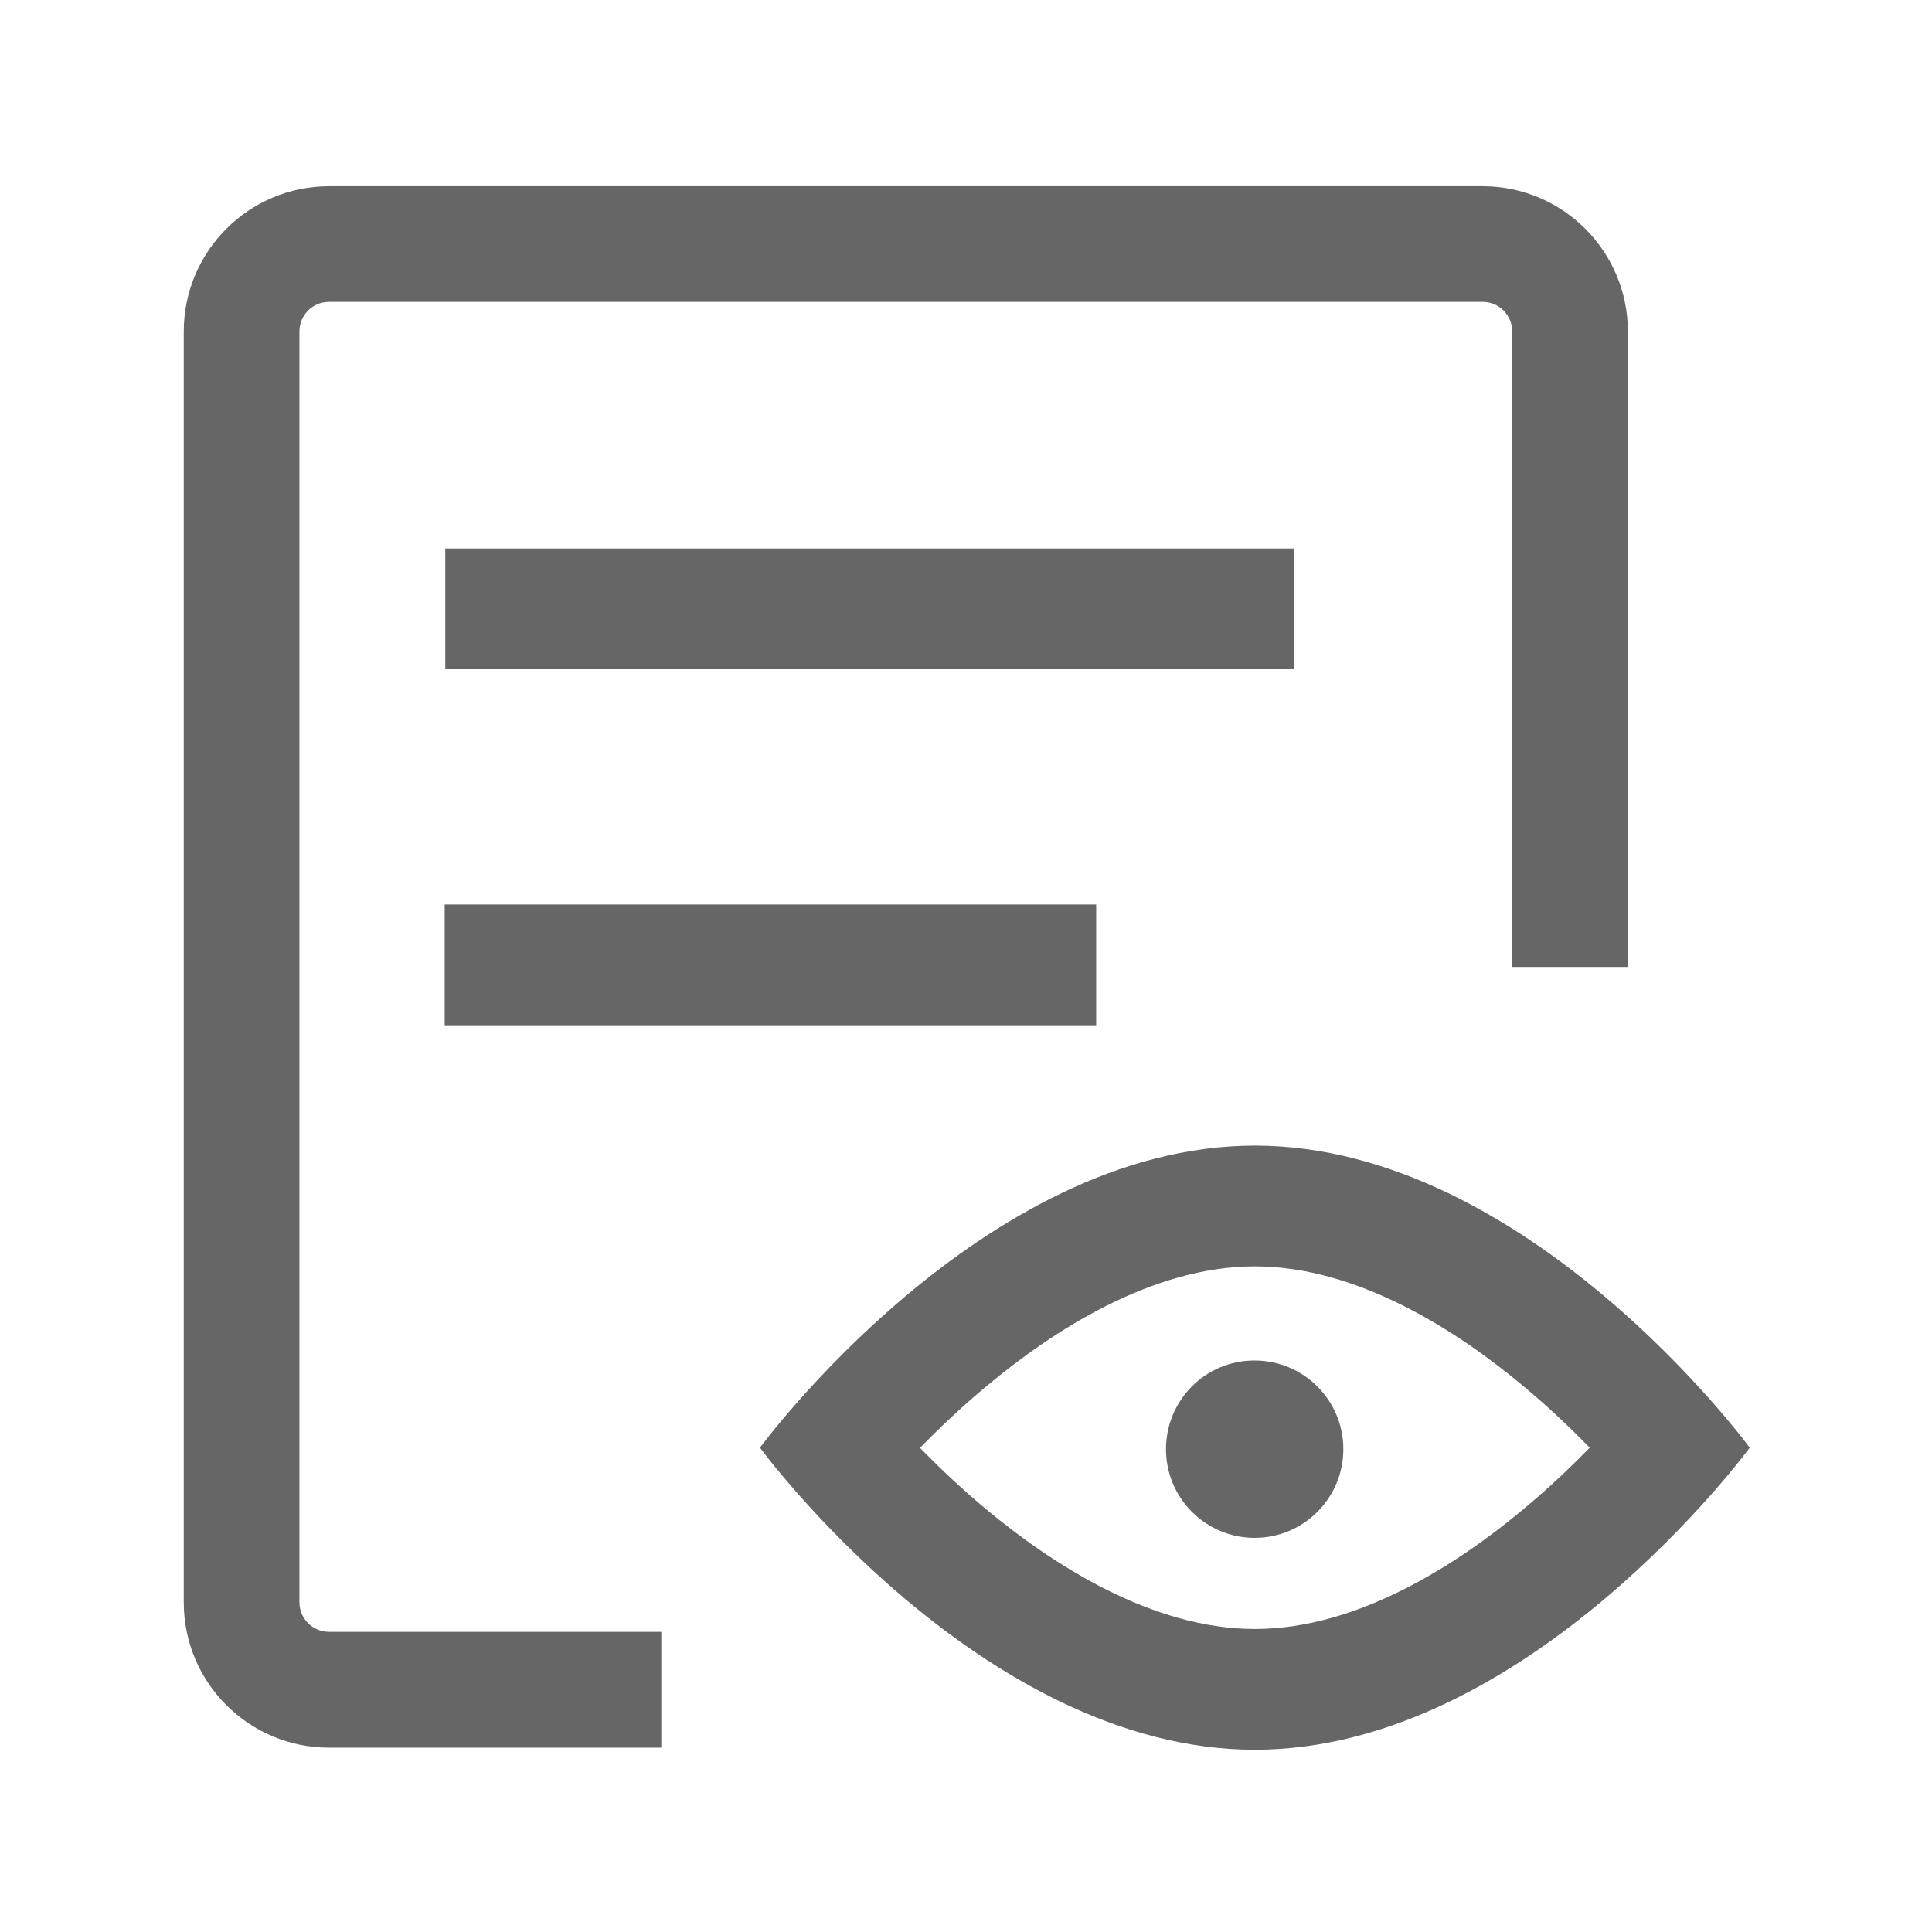 <?xml version="1.0" standalone="no"?><!DOCTYPE svg PUBLIC "-//W3C//DTD SVG 1.1//EN" "http://www.w3.org/Graphics/SVG/1.1/DTD/svg11.dtd"><svg t="1646030612405" class="icon" viewBox="0 0 1024 1024" version="1.1" xmlns="http://www.w3.org/2000/svg" p-id="4311" xmlns:xlink="http://www.w3.org/1999/xlink" width="200" height="200"><defs><style type="text/css"></style></defs><path d="M618 768.1c0 26 21.1 47 47 47 26 0 47-21.1 47-47 0-26-21.1-47-47-47-26-0.1-47 21-47 47z m0 0M236 290.7h449.7v64H236zM235.7 479.4H581v64H235.7z" fill="#666666" p-id="4312"></path><path d="M350.5 926.3H174.4c-42.5 0-77-34.5-77-77V175.7c0-42.5 34.5-77 77-77h611.4c42.5 0 77 34.5 77 77v336.8h-61.3V175.7c0-8.7-7-15.7-15.7-15.7H174.4c-8.7 0-15.7 7-15.7 15.7v673.5c0 8.7 7 15.7 15.7 15.7h176.1v61.4z" fill="#666666" p-id="4313"></path><path d="M665.1 671.2c54.7 0 107.5 34.4 142.1 63.3 13.5 11.2 25.4 22.6 35.4 32.8-10 10.2-21.9 21.6-35.4 32.8-34.7 28.9-87.4 63.3-142.1 63.3S557.7 829 523 800.2c-13.5-11.2-25.4-22.6-35.4-32.8 10-10.2 21.9-21.6 35.4-32.8 34.7-29 87.4-63.4 142.1-63.4m0-64c-144.8 0-262.3 160.1-262.3 160.1s117.4 160.1 262.3 160.1 262.3-160.1 262.3-160.1S810 607.2 665.1 607.2z" fill="#666666" p-id="4314"></path></svg>